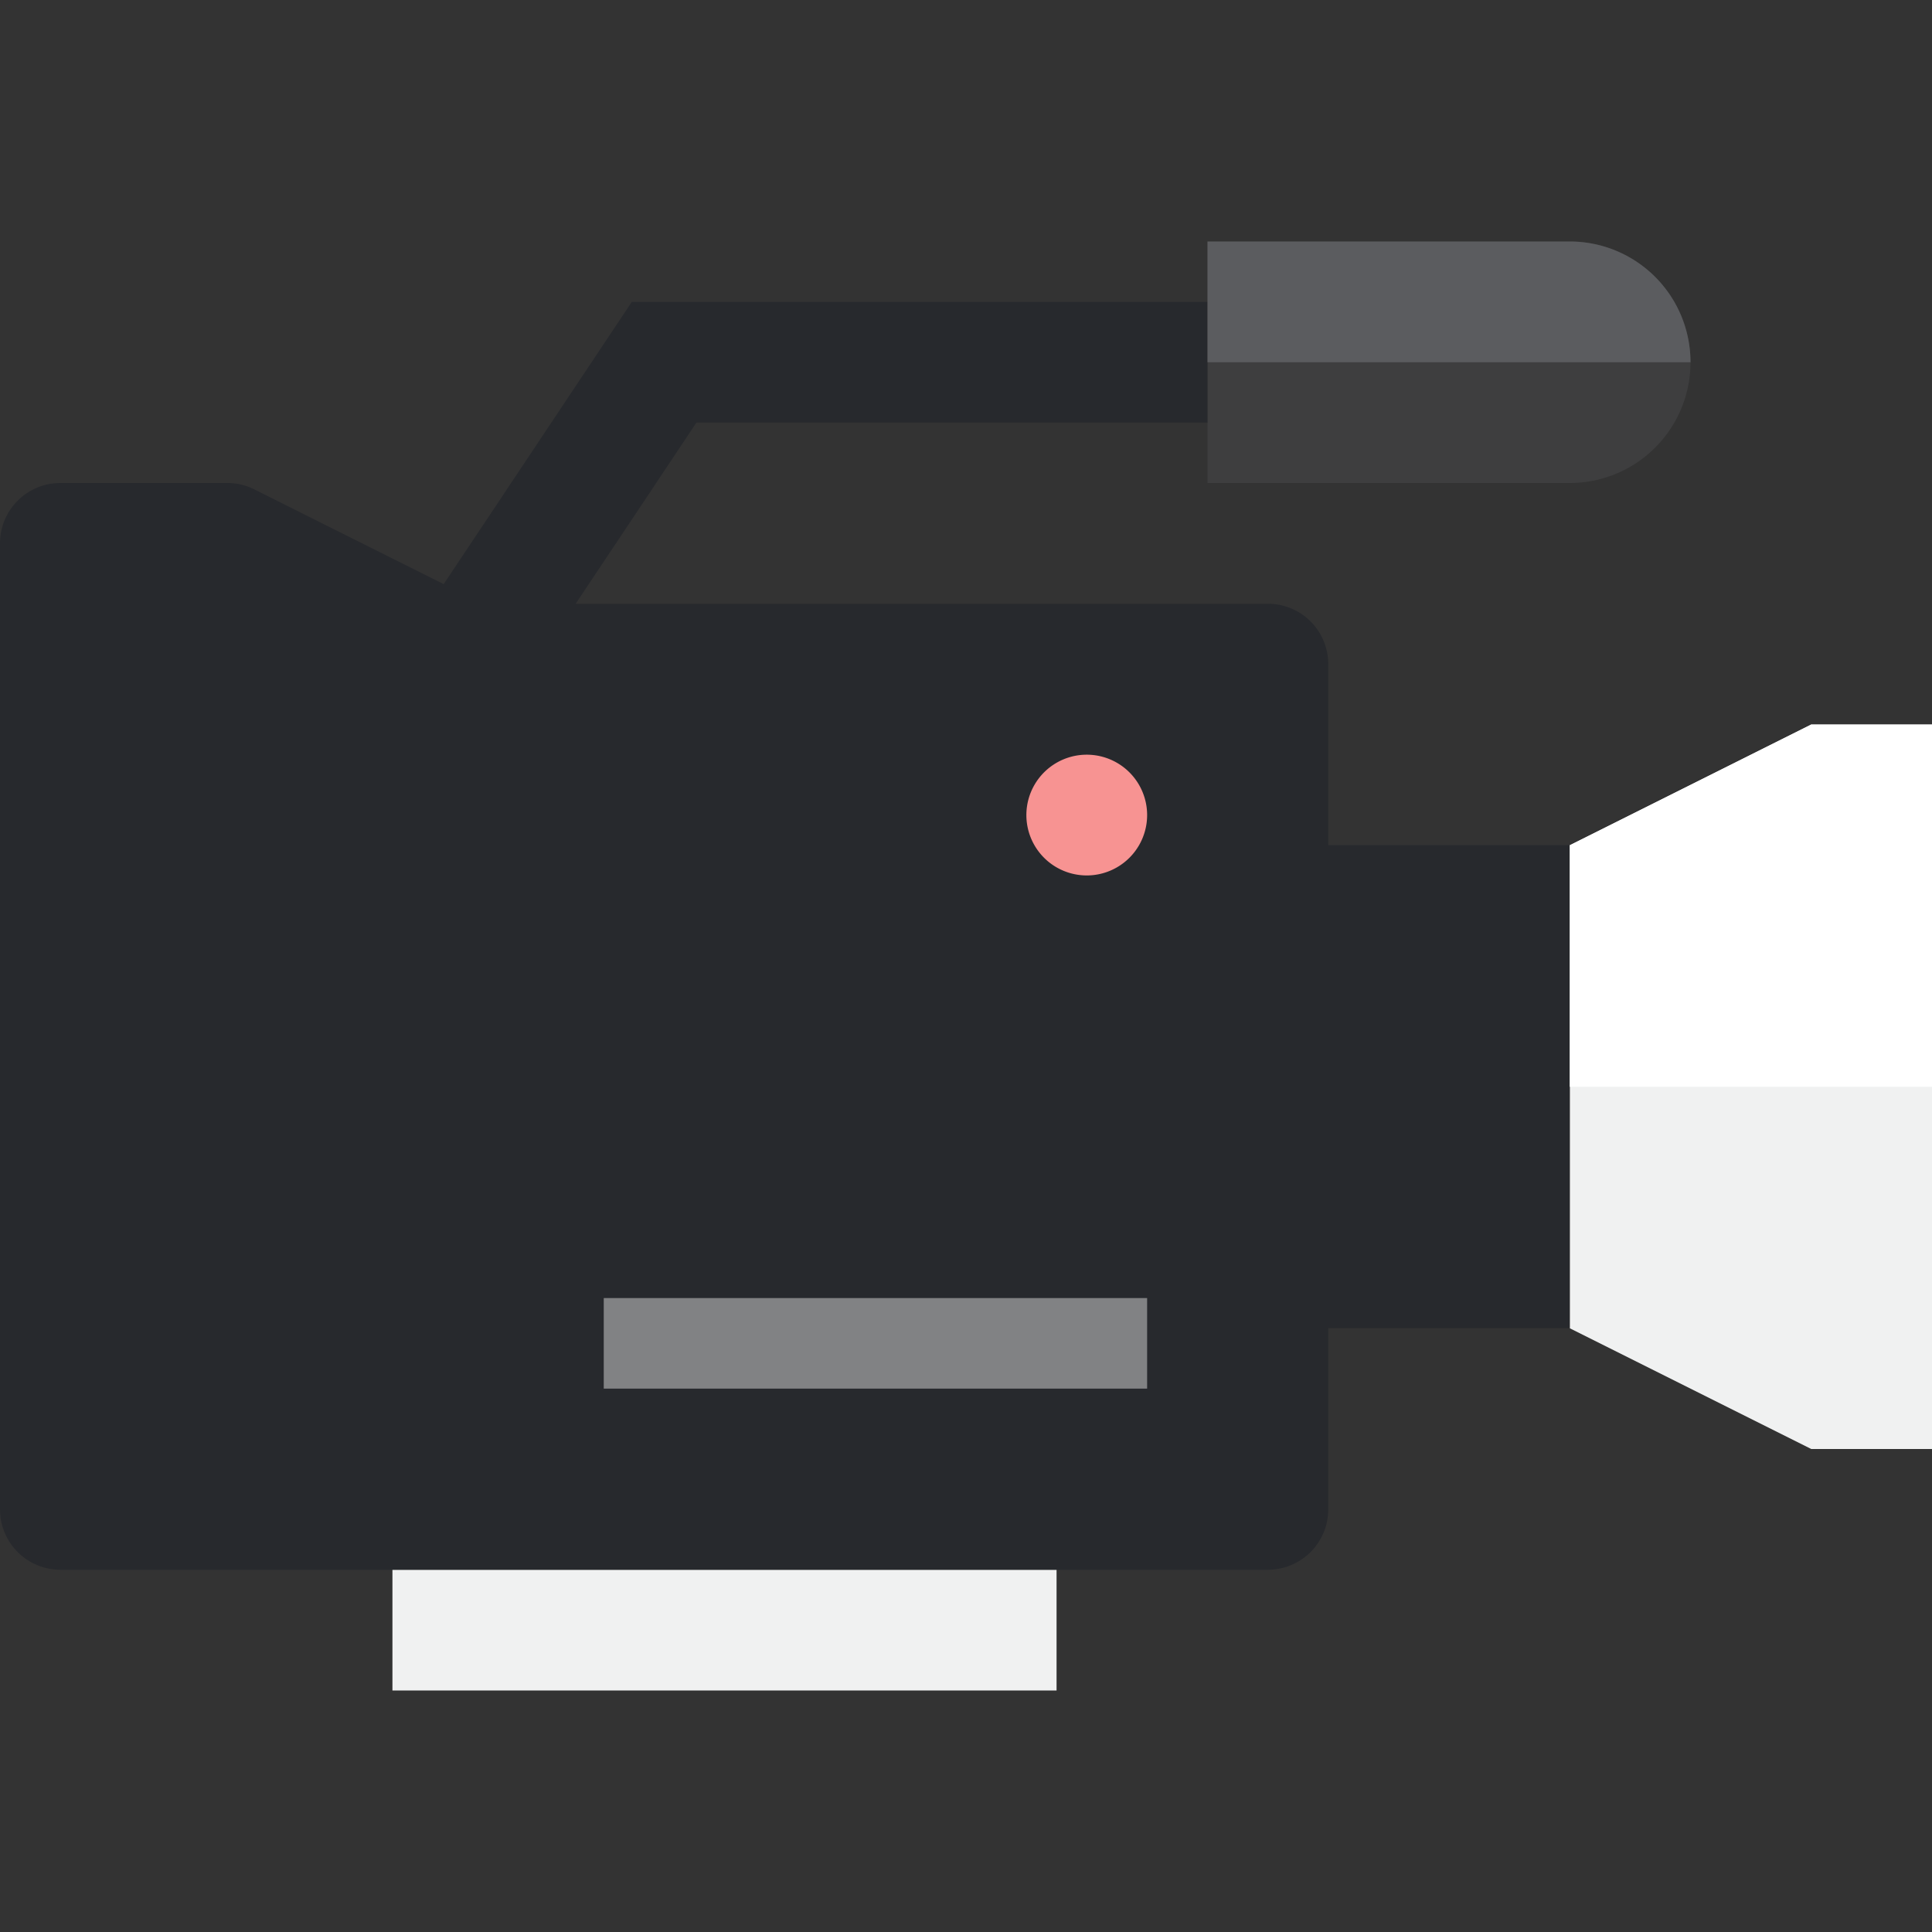 <svg xmlns="http://www.w3.org/2000/svg" width="32" height="32" fill="none"><rect width="100%" height="100%" fill="#333333" stroke="none"/><path d="M32 12h-2l-4 2v8l4 2h2V12z" fill="#F0F1F1"/><path d="M28 6a2 2 0 0 1-2 2h-6V4h6a2 2 0 0 1 2 2z" fill="#3E3E3F"/><path d="M17.5 26h-11v2h11v-2z" fill="#F0F1F1"/><path d="M4.211 8.105A.998.998 0 0 0 3.764 8H1a1 1 0 0 0-1 1v16a1 1 0 0 0 1 1h20a1 1 0 0 0 1-1v-3h4v-8h-4v-3a1 1 0 0 0-1-1H9.535l2-3H20V5h-9.535L7.349 9.675" fill="#27292D"/><path d="M18 14.5a1 1 0 1 0 0-2 1 1 0 0 0 0 2z" fill="#F79392"/><path d="M26 4h-6v2h8a2 2 0 0 0-2-2z" fill="#5B5C5F"/><path d="M26 14v4h6v-6h-2l-4 2z" fill="#fff"/><path d="M19 21.5h-9V23h9v-1.5z" fill="#818284"/></svg>
